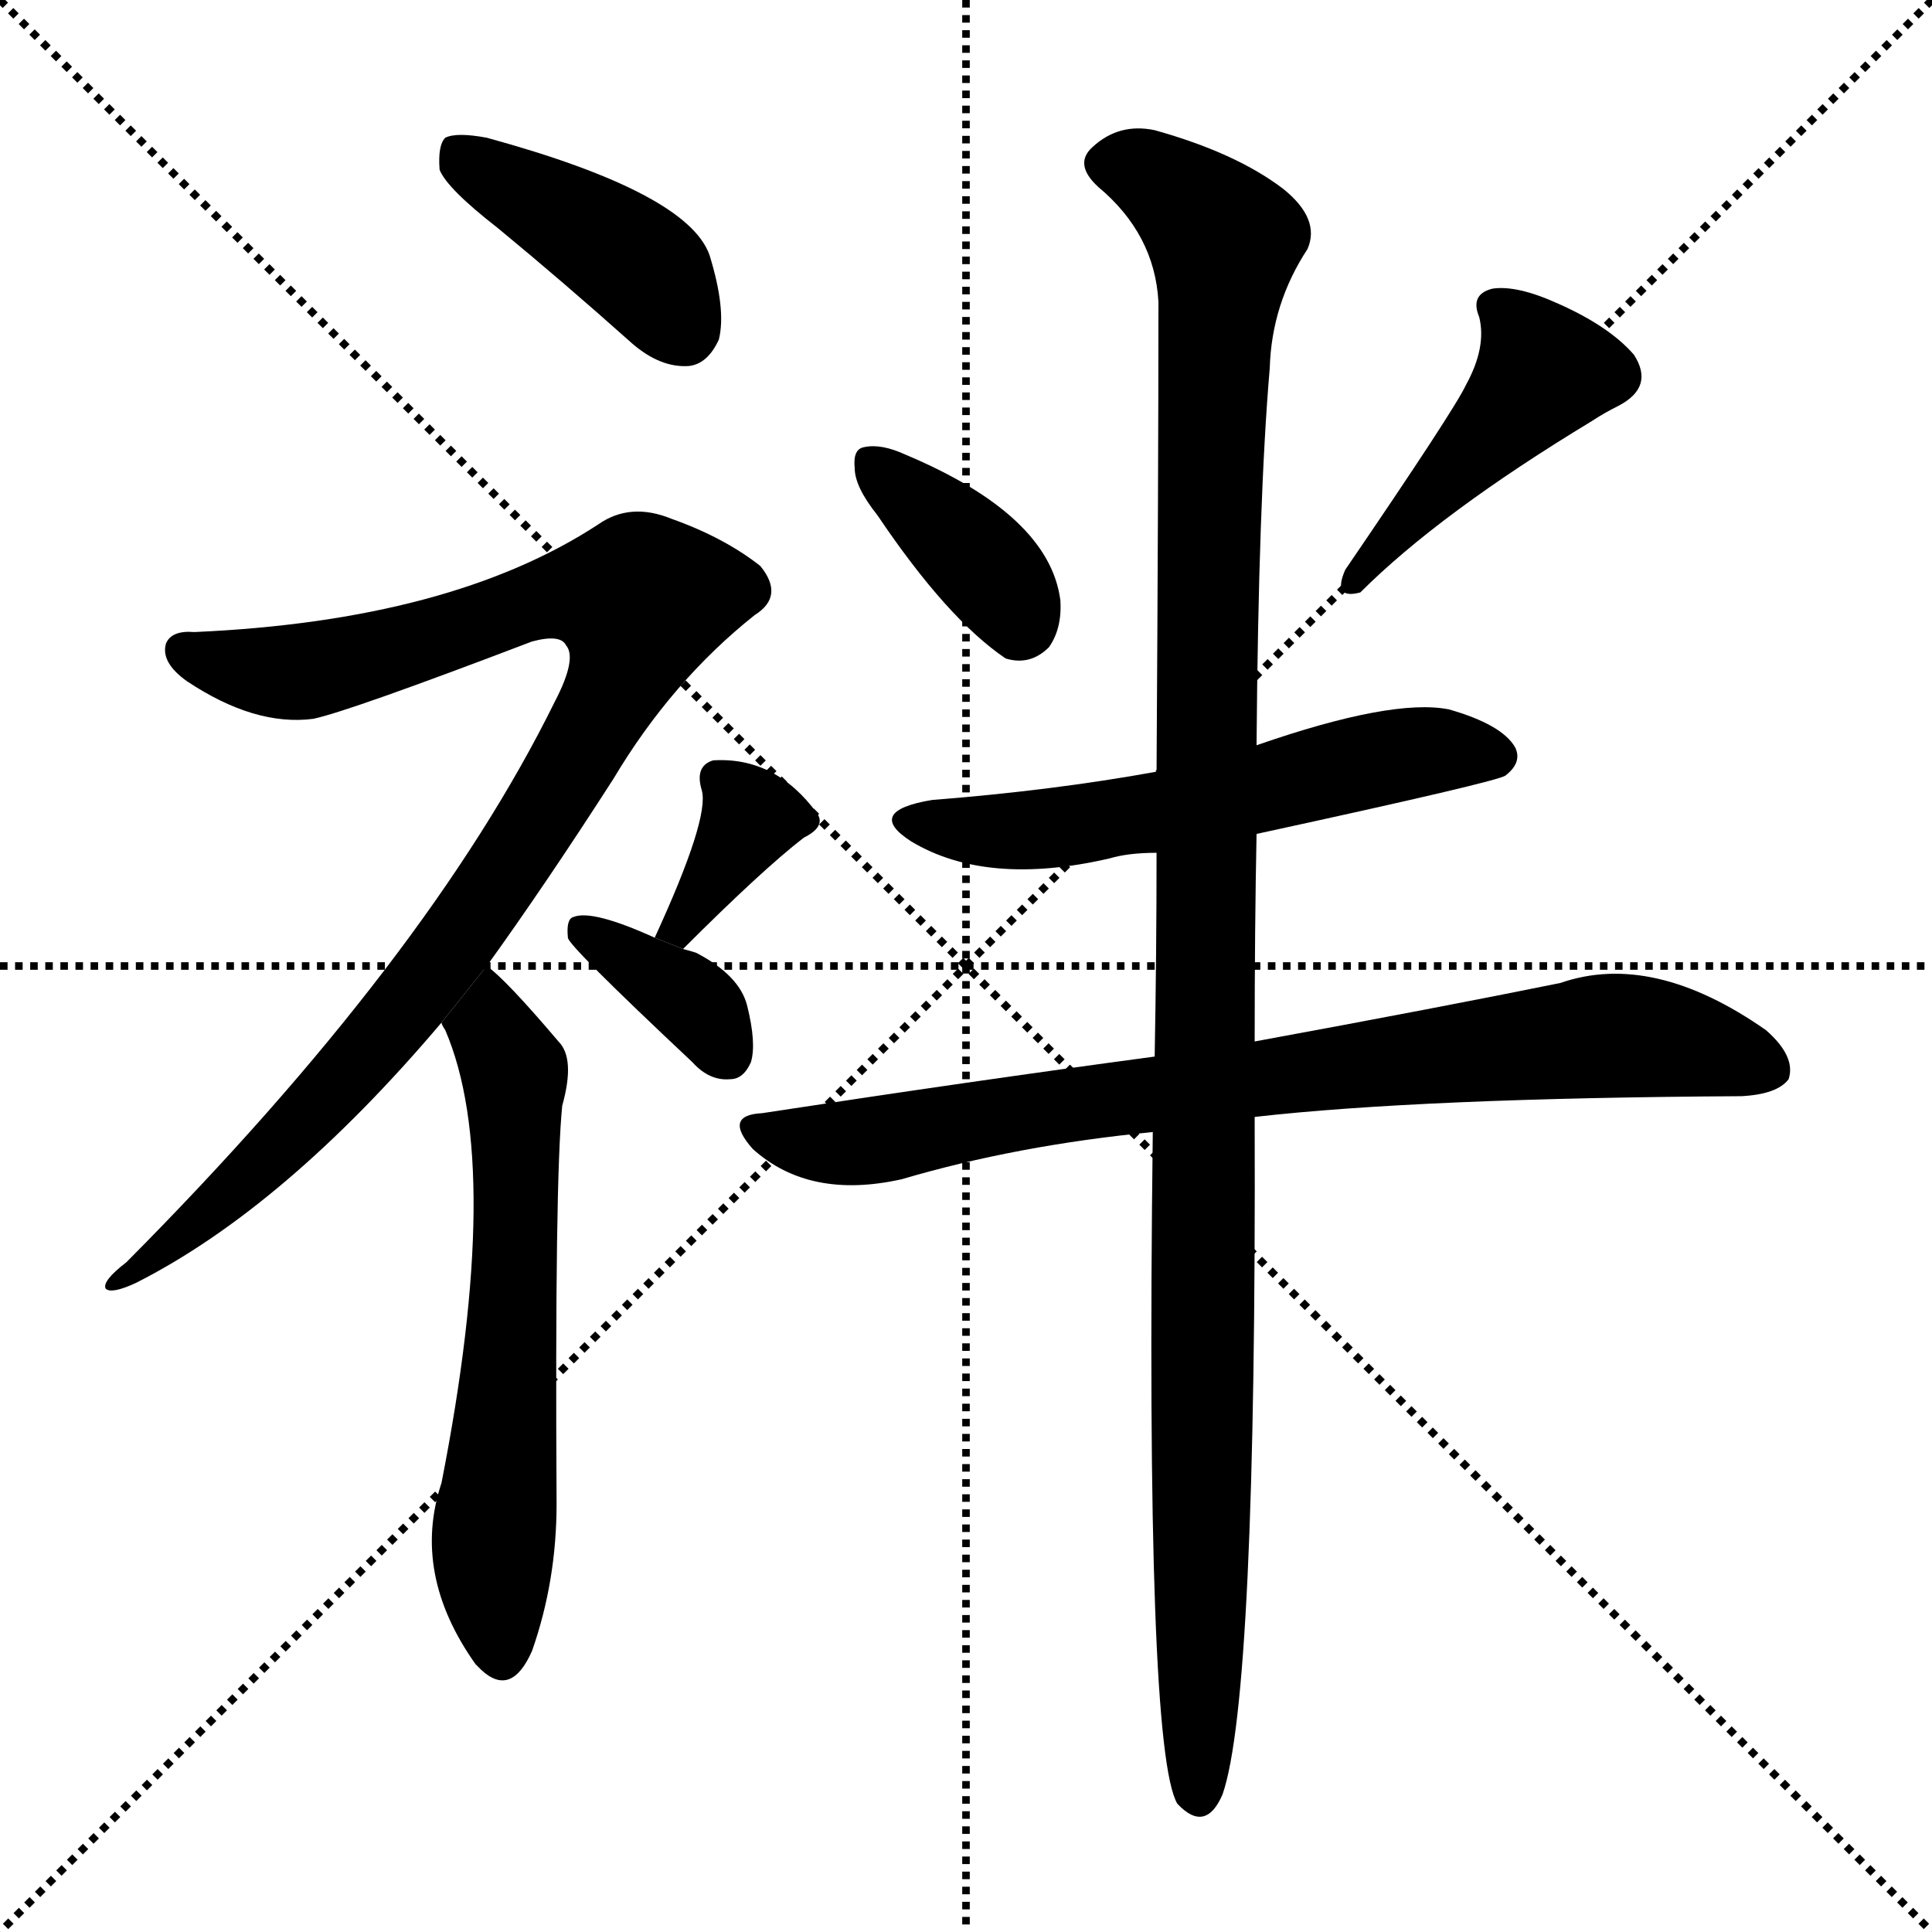 <svg version="1.1" viewBox="0 0 1024 1024" xmlns="http://www.w3.org/2000/svg">
  <g stroke="black" stroke-dasharray="1,1" stroke-width="1" transform="scale(4, 4)">
    <line x1="0" y1="0" x2="256" y2="256"></line>
    <line x1="256" y1="0" x2="0" y2="256"></line>
    <line x1="128" y1="0" x2="128" y2="256"></line>
    <line x1="0" y1="128" x2="256" y2="128"></line>
  </g>
  <g transform="scale(1, -1) translate(0, -900)">
    <style type="text/css">
      
        @keyframes keyframes0 {
          from {
            stroke: blue;
            stroke-dashoffset: 412;
            stroke-width: 128;
          }
          57% {
            animation-timing-function: step-end;
            stroke: blue;
            stroke-dashoffset: 0;
            stroke-width: 128;
          }
          to {
            stroke: black;
            stroke-width: 1024;
          }
        }
        #make-me-a-hanzi-animation-0 {
          animation: keyframes0 0.585s both;
          animation-delay: 0s;
          animation-timing-function: linear;
        }
      
        @keyframes keyframes1 {
          from {
            stroke: blue;
            stroke-dashoffset: 973;
            stroke-width: 128;
          }
          76% {
            animation-timing-function: step-end;
            stroke: blue;
            stroke-dashoffset: 0;
            stroke-width: 128;
          }
          to {
            stroke: black;
            stroke-width: 1024;
          }
        }
        #make-me-a-hanzi-animation-1 {
          animation: keyframes1 1.042s both;
          animation-delay: 0.585s;
          animation-timing-function: linear;
        }
      
        @keyframes keyframes2 {
          from {
            stroke: blue;
            stroke-dashoffset: 616;
            stroke-width: 128;
          }
          67% {
            animation-timing-function: step-end;
            stroke: blue;
            stroke-dashoffset: 0;
            stroke-width: 128;
          }
          to {
            stroke: black;
            stroke-width: 1024;
          }
        }
        #make-me-a-hanzi-animation-2 {
          animation: keyframes2 0.751s both;
          animation-delay: 1.627s;
          animation-timing-function: linear;
        }
      
        @keyframes keyframes3 {
          from {
            stroke: blue;
            stroke-dashoffset: 355;
            stroke-width: 128;
          }
          54% {
            animation-timing-function: step-end;
            stroke: blue;
            stroke-dashoffset: 0;
            stroke-width: 128;
          }
          to {
            stroke: black;
            stroke-width: 1024;
          }
        }
        #make-me-a-hanzi-animation-3 {
          animation: keyframes3 0.539s both;
          animation-delay: 2.378s;
          animation-timing-function: linear;
        }
      
        @keyframes keyframes4 {
          from {
            stroke: blue;
            stroke-dashoffset: 356;
            stroke-width: 128;
          }
          54% {
            animation-timing-function: step-end;
            stroke: blue;
            stroke-dashoffset: 0;
            stroke-width: 128;
          }
          to {
            stroke: black;
            stroke-width: 1024;
          }
        }
        #make-me-a-hanzi-animation-4 {
          animation: keyframes4 0.54s both;
          animation-delay: 2.917s;
          animation-timing-function: linear;
        }
      
        @keyframes keyframes5 {
          from {
            stroke: blue;
            stroke-dashoffset: 371;
            stroke-width: 128;
          }
          55% {
            animation-timing-function: step-end;
            stroke: blue;
            stroke-dashoffset: 0;
            stroke-width: 128;
          }
          to {
            stroke: black;
            stroke-width: 1024;
          }
        }
        #make-me-a-hanzi-animation-5 {
          animation: keyframes5 0.552s both;
          animation-delay: 3.457s;
          animation-timing-function: linear;
        }
      
        @keyframes keyframes6 {
          from {
            stroke: blue;
            stroke-dashoffset: 447;
            stroke-width: 128;
          }
          59% {
            animation-timing-function: step-end;
            stroke: blue;
            stroke-dashoffset: 0;
            stroke-width: 128;
          }
          to {
            stroke: black;
            stroke-width: 1024;
          }
        }
        #make-me-a-hanzi-animation-6 {
          animation: keyframes6 0.614s both;
          animation-delay: 4.009s;
          animation-timing-function: linear;
        }
      
        @keyframes keyframes7 {
          from {
            stroke: blue;
            stroke-dashoffset: 567;
            stroke-width: 128;
          }
          65% {
            animation-timing-function: step-end;
            stroke: blue;
            stroke-dashoffset: 0;
            stroke-width: 128;
          }
          to {
            stroke: black;
            stroke-width: 1024;
          }
        }
        #make-me-a-hanzi-animation-7 {
          animation: keyframes7 0.711s both;
          animation-delay: 4.623s;
          animation-timing-function: linear;
        }
      
        @keyframes keyframes8 {
          from {
            stroke: blue;
            stroke-dashoffset: 800;
            stroke-width: 128;
          }
          72% {
            animation-timing-function: step-end;
            stroke: blue;
            stroke-dashoffset: 0;
            stroke-width: 128;
          }
          to {
            stroke: black;
            stroke-width: 1024;
          }
        }
        #make-me-a-hanzi-animation-8 {
          animation: keyframes8 0.901s both;
          animation-delay: 5.334s;
          animation-timing-function: linear;
        }
      
        @keyframes keyframes9 {
          from {
            stroke: blue;
            stroke-dashoffset: 1154;
            stroke-width: 128;
          }
          79% {
            animation-timing-function: step-end;
            stroke: blue;
            stroke-dashoffset: 0;
            stroke-width: 128;
          }
          to {
            stroke: black;
            stroke-width: 1024;
          }
        }
        #make-me-a-hanzi-animation-9 {
          animation: keyframes9 1.189s both;
          animation-delay: 6.235s;
          animation-timing-function: linear;
        }
      
    </style>
    
      <path d="M 264 779 Q 298 751 335 718 Q 350 705 365 706 Q 375 707 381 720 Q 385 736 376 765 Q 364 798 258 827 Q 242 830 236 827 Q 232 823 233 810 Q 237 800 264 779 Z" fill="black"></path>
    
      <path d="M 258 388 Q 289 431 325 487 Q 356 539 400 574 Q 416 584 403 600 Q 384 615 356 625 Q 334 634 317 622 Q 239 571 103 565 Q 91 566 88 559 Q 85 549 99 539 Q 135 515 166 519 Q 185 523 282 560 Q 297 564 300 558 Q 306 551 294 528 Q 227 392 67 231 Q 54 221 56 217 Q 59 214 72 220 Q 151 260 234 358 L 258 388 Z" fill="black"></path>
    
      <path d="M 234 358 Q 234 357 236 354 Q 267 282 234 114 Q 218 66 252 18 Q 253 17 255 15 Q 271 0 282 25 Q 295 62 295 103 Q 294 275 298 314 Q 305 339 296 348 Q 268 381 258 388 L 234 358 Z" fill="black"></path>
    
      <path d="M 362 397 Q 404 439 426 456 Q 438 462 433 469 Q 411 499 378 497 Q 368 494 372 481 Q 376 466 347 403 L 362 397 Z" fill="black"></path>
    
      <path d="M 347 403 Q 314 418 304 414 Q 300 413 301 403 Q 301 399 367 337 Q 376 327 387 328 Q 394 328 398 337 Q 401 347 396 367 Q 392 383 369 395 Q 366 396 362 397 L 347 403 Z" fill="black"></path>
    
      <path d="M 465 627 Q 502 572 533 551 Q 546 547 556 557 Q 563 567 562 582 Q 556 627 480 659 Q 467 665 458 663 Q 452 662 453 652 Q 453 642 465 627 Z" fill="black"></path>
    
      <path d="M 777 696 Q 771 683 713 598 Q 706 582 721 586 Q 763 628 844 677 Q 850 681 858 685 Q 877 695 866 712 Q 853 727 826 739 Q 804 749 791 747 Q 779 744 784 732 Q 788 716 777 696 Z" fill="black"></path>
    
      <path d="M 666 458 Q 795 486 798 489 Q 807 496 803 504 Q 796 516 768 524 Q 738 530 666 505 L 613 491 Q 558 481 494 476 Q 458 470 483 454 Q 523 430 588 445 Q 598 448 613 448 L 666 458 Z" fill="black"></path>
    
      <path d="M 665 308 Q 753 318 923 319 Q 942 320 948 328 Q 952 340 936 354 Q 876 396 827 379 Q 763 366 665 348 L 612 340 Q 515 327 404 310 Q 383 309 399 291 Q 429 264 478 275 Q 539 293 611 300 L 665 308 Z" fill="black"></path>
    
      <path d="M 611 300 Q 607 -27 624 -56 Q 639 -72 648 -51 Q 666 1 665 308 L 665 348 Q 665 408 666 458 L 666 505 Q 667 635 673 705 Q 674 739 693 768 Q 700 784 680 800 Q 655 819 612 831 Q 593 835 579 822 Q 569 813 582 801 Q 612 776 614 740 Q 614 652 613 491 L 613 448 Q 613 394 612 340 L 611 300 Z" fill="black"></path>
    
    
      <clipPath id="make-me-a-hanzi-clip-0">
        <path d="M 264 779 Q 298 751 335 718 Q 350 705 365 706 Q 375 707 381 720 Q 385 736 376 765 Q 364 798 258 827 Q 242 830 236 827 Q 232 823 233 810 Q 237 800 264 779 Z"></path>
      </clipPath>
      <path clip-path="url(#make-me-a-hanzi-clip-0)" d="M 241 821 L 334 763 L 362 726" fill="none" id="make-me-a-hanzi-animation-0" stroke-dasharray="284 568" stroke-linecap="round"></path>
    
      <clipPath id="make-me-a-hanzi-clip-1">
        <path d="M 258 388 Q 289 431 325 487 Q 356 539 400 574 Q 416 584 403 600 Q 384 615 356 625 Q 334 634 317 622 Q 239 571 103 565 Q 91 566 88 559 Q 85 549 99 539 Q 135 515 166 519 Q 185 523 282 560 Q 297 564 300 558 Q 306 551 294 528 Q 227 392 67 231 Q 54 221 56 217 Q 59 214 72 220 Q 151 260 234 358 L 258 388 Z"></path>
      </clipPath>
      <path clip-path="url(#make-me-a-hanzi-clip-1)" d="M 97 555 L 163 544 L 297 585 L 340 582 L 332 548 L 310 505 L 238 396 L 158 302 L 59 219" fill="none" id="make-me-a-hanzi-animation-1" stroke-dasharray="845 1690" stroke-linecap="round"></path>
    
      <clipPath id="make-me-a-hanzi-clip-2">
        <path d="M 234 358 Q 234 357 236 354 Q 267 282 234 114 Q 218 66 252 18 Q 253 17 255 15 Q 271 0 282 25 Q 295 62 295 103 Q 294 275 298 314 Q 305 339 296 348 Q 268 381 258 388 L 234 358 Z"></path>
      </clipPath>
      <path clip-path="url(#make-me-a-hanzi-clip-2)" d="M 257 381 L 261 354 L 273 332 L 272 216 L 261 81 L 267 25" fill="none" id="make-me-a-hanzi-animation-2" stroke-dasharray="488 976" stroke-linecap="round"></path>
    
      <clipPath id="make-me-a-hanzi-clip-3">
        <path d="M 362 397 Q 404 439 426 456 Q 438 462 433 469 Q 411 499 378 497 Q 368 494 372 481 Q 376 466 347 403 L 362 397 Z"></path>
      </clipPath>
      <path clip-path="url(#make-me-a-hanzi-clip-3)" d="M 381 487 L 397 465 L 362 411 L 355 411" fill="none" id="make-me-a-hanzi-animation-3" stroke-dasharray="227 454" stroke-linecap="round"></path>
    
      <clipPath id="make-me-a-hanzi-clip-4">
        <path d="M 347 403 Q 314 418 304 414 Q 300 413 301 403 Q 301 399 367 337 Q 376 327 387 328 Q 394 328 398 337 Q 401 347 396 367 Q 392 383 369 395 Q 366 396 362 397 L 347 403 Z"></path>
      </clipPath>
      <path clip-path="url(#make-me-a-hanzi-clip-4)" d="M 309 407 L 364 372 L 384 343" fill="none" id="make-me-a-hanzi-animation-4" stroke-dasharray="228 456" stroke-linecap="round"></path>
    
      <clipPath id="make-me-a-hanzi-clip-5">
        <path d="M 465 627 Q 502 572 533 551 Q 546 547 556 557 Q 563 567 562 582 Q 556 627 480 659 Q 467 665 458 663 Q 452 662 453 652 Q 453 642 465 627 Z"></path>
      </clipPath>
      <path clip-path="url(#make-me-a-hanzi-clip-5)" d="M 463 654 L 528 593 L 540 570" fill="none" id="make-me-a-hanzi-animation-5" stroke-dasharray="243 486" stroke-linecap="round"></path>
    
      <clipPath id="make-me-a-hanzi-clip-6">
        <path d="M 777 696 Q 771 683 713 598 Q 706 582 721 586 Q 763 628 844 677 Q 850 681 858 685 Q 877 695 866 712 Q 853 727 826 739 Q 804 749 791 747 Q 779 744 784 732 Q 788 716 777 696 Z"></path>
      </clipPath>
      <path clip-path="url(#make-me-a-hanzi-clip-6)" d="M 792 738 L 818 702 L 738 615 L 723 606 L 721 595" fill="none" id="make-me-a-hanzi-animation-6" stroke-dasharray="319 638" stroke-linecap="round"></path>
    
      <clipPath id="make-me-a-hanzi-clip-7">
        <path d="M 666 458 Q 795 486 798 489 Q 807 496 803 504 Q 796 516 768 524 Q 738 530 666 505 L 613 491 Q 558 481 494 476 Q 458 470 483 454 Q 523 430 588 445 Q 598 448 613 448 L 666 458 Z"></path>
      </clipPath>
      <path clip-path="url(#make-me-a-hanzi-clip-7)" d="M 486 466 L 545 459 L 753 502 L 792 499" fill="none" id="make-me-a-hanzi-animation-7" stroke-dasharray="439 878" stroke-linecap="round"></path>
    
      <clipPath id="make-me-a-hanzi-clip-8">
        <path d="M 665 308 Q 753 318 923 319 Q 942 320 948 328 Q 952 340 936 354 Q 876 396 827 379 Q 763 366 665 348 L 612 340 Q 515 327 404 310 Q 383 309 399 291 Q 429 264 478 275 Q 539 293 611 300 L 665 308 Z"></path>
      </clipPath>
      <path clip-path="url(#make-me-a-hanzi-clip-8)" d="M 401 301 L 454 294 L 579 317 L 851 351 L 899 346 L 938 333" fill="none" id="make-me-a-hanzi-animation-8" stroke-dasharray="672 1344" stroke-linecap="round"></path>
    
      <clipPath id="make-me-a-hanzi-clip-9">
        <path d="M 611 300 Q 607 -27 624 -56 Q 639 -72 648 -51 Q 666 1 665 308 L 665 348 Q 665 408 666 458 L 666 505 Q 667 635 673 705 Q 674 739 693 768 Q 700 784 680 800 Q 655 819 612 831 Q 593 835 579 822 Q 569 813 582 801 Q 612 776 614 740 Q 614 652 613 491 L 613 448 Q 613 394 612 340 L 611 300 Z"></path>
      </clipPath>
      <path clip-path="url(#make-me-a-hanzi-clip-9)" d="M 587 812 L 613 806 L 649 772 L 639 558 L 635 -50" fill="none" id="make-me-a-hanzi-animation-9" stroke-dasharray="1026 2052" stroke-linecap="round"></path>
    
  </g>
</svg>
